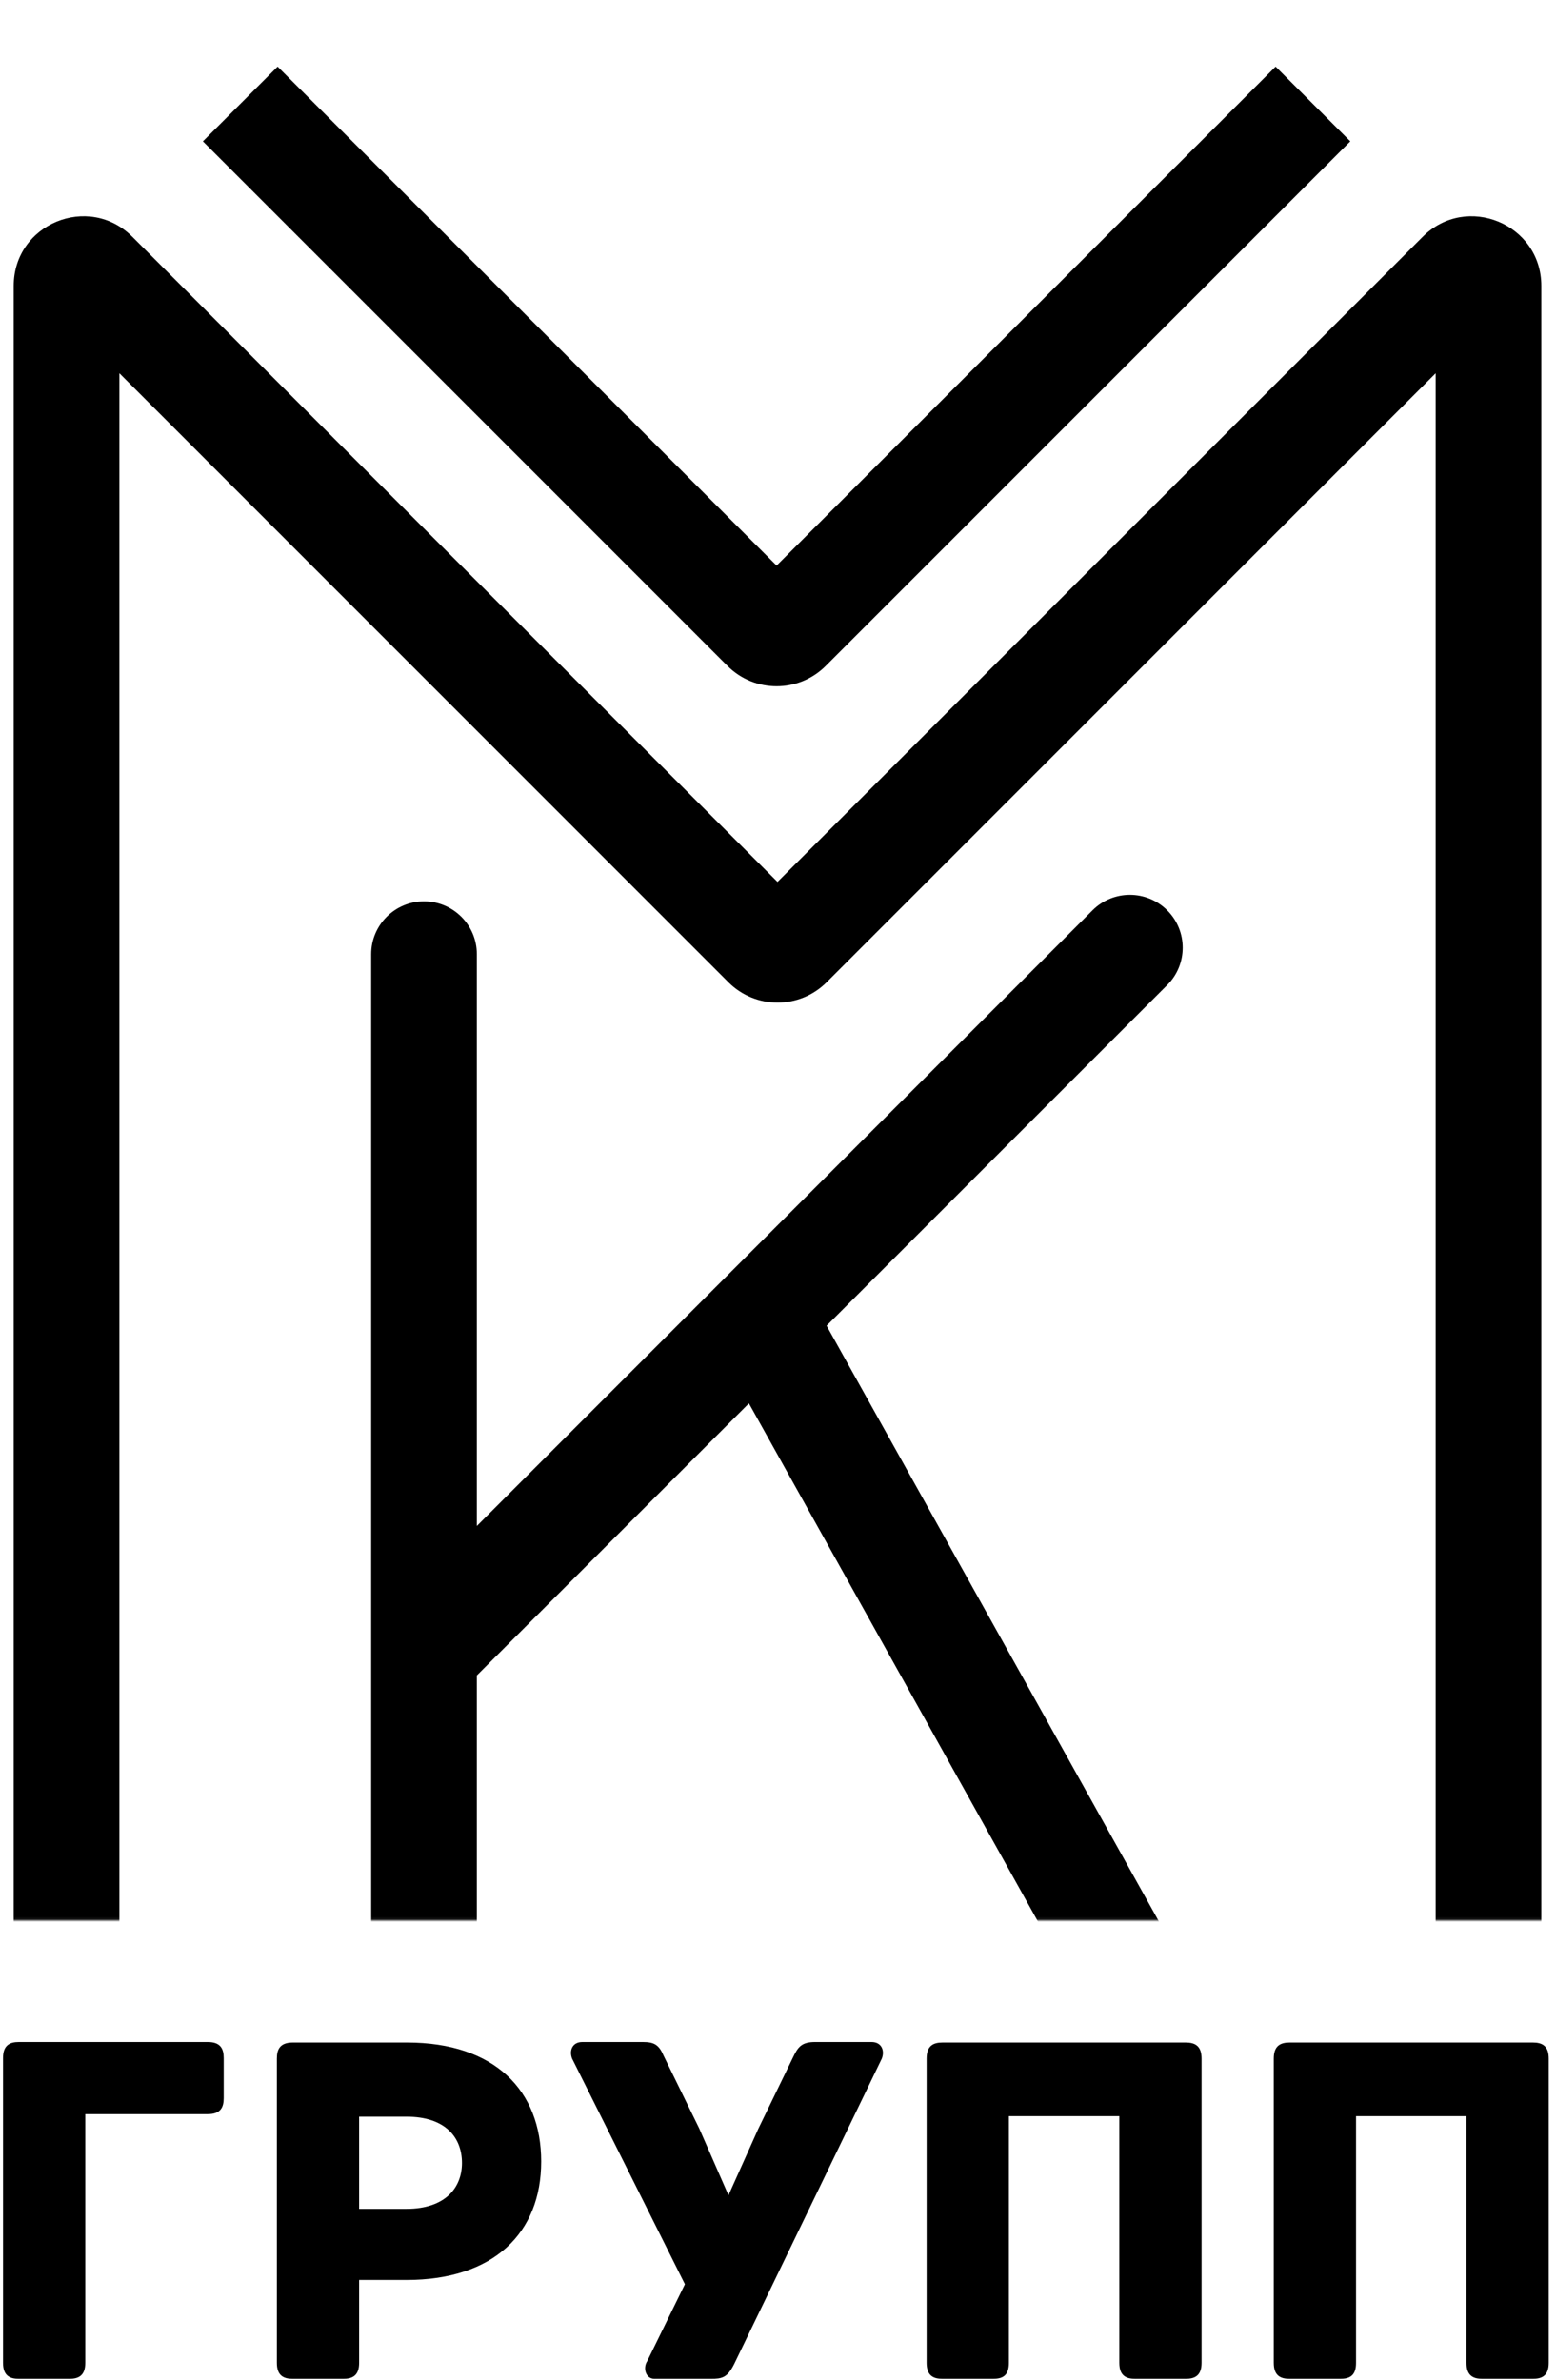 <svg width="589" height="901" viewBox="0 0 589 901" fill="none" xmlns="http://www.w3.org/2000/svg">
<path d="M287.235 806.03L275.756 831.622L264.465 805.84L264.461 805.831L251.029 778.392C251.028 778.39 251.027 778.388 251.026 778.386C250.159 776.363 249.319 775.06 248.129 774.275C246.938 773.489 245.435 773.25 243.313 773.25H220.47C218.566 773.25 217.366 774.059 216.79 775.237C216.223 776.396 216.284 777.863 216.781 779.156L216.785 779.167L216.791 779.178L259.542 864.681L245.207 893.925C244.402 895.142 244.253 896.704 244.684 897.969C245.118 899.248 246.159 900.25 247.728 900.25H269.035C271.141 900.25 272.693 900.158 274.029 899.402C275.368 898.644 276.452 897.243 277.705 894.737L277.706 894.734L333.566 779.175L333.571 779.166L333.574 779.156C334.072 777.863 334.132 776.396 333.566 775.237C332.99 774.059 331.79 773.25 329.886 773.25H308.578C306.057 773.25 304.454 773.686 303.238 774.673C302.036 775.65 301.247 777.143 300.29 779.151L287.238 806.023L287.235 806.03ZM32.031 800.048H78.619C80.861 800.048 82.338 799.512 83.246 798.475C84.147 797.445 84.436 795.976 84.436 794.231V779.066C84.436 777.321 84.147 775.852 83.246 774.823C82.338 773.786 80.861 773.25 78.619 773.25H7.21C5.465 773.25 3.996 773.538 2.967 774.439C1.93 775.347 1.394 776.824 1.394 779.066V894.433C1.394 896.675 1.93 898.153 2.967 899.06C3.996 899.961 5.465 900.25 7.21 900.25H26.214C27.959 900.25 29.428 899.961 30.458 899.06C31.495 898.153 32.031 896.675 32.031 894.433V800.048ZM154.066 773.442H110.875C108.633 773.442 107.155 773.978 106.248 775.015C105.347 776.044 105.058 777.513 105.058 779.258V894.433C105.058 896.675 105.594 898.153 106.631 899.06C107.661 899.961 109.13 900.25 110.875 900.25H129.879C131.624 900.25 133.093 899.961 134.123 899.06C135.16 898.153 135.696 896.675 135.696 894.433V862.818H153.874C170.329 862.818 183.017 858.391 191.594 850.588C200.173 842.782 204.609 831.624 204.609 818.226C204.609 804.925 200.27 793.72 191.763 785.841C183.259 777.965 170.618 773.442 154.066 773.442ZM153.874 836.404H135.696V801.008H153.874C161.316 801.008 166.623 803.011 170.068 806.219C173.511 809.427 175.123 813.866 175.123 818.802C175.123 823.543 173.512 827.936 170.068 831.144C166.622 834.353 161.315 836.404 153.874 836.404ZM448.769 773.442H356.821C355.076 773.442 353.607 773.73 352.578 774.631C351.541 775.539 351.005 777.016 351.005 779.258V894.433C351.005 896.675 351.541 898.153 352.578 899.06C353.607 899.961 355.076 900.25 356.821 900.25H375.825C377.663 900.25 379.136 899.963 380.143 899.058C381.157 898.148 381.642 896.669 381.642 894.433V800.816H423.949V894.433C423.949 896.675 424.485 898.153 425.522 899.06C426.551 899.961 428.02 900.25 429.765 900.25H448.769C450.514 900.25 451.983 899.961 453.013 899.06C454.05 898.153 454.586 896.675 454.586 894.433V779.258C454.586 777.016 454.05 775.539 453.013 774.631C451.983 773.73 450.514 773.442 448.769 773.442ZM580.178 773.442H488.23C486.485 773.442 485.016 773.73 483.986 774.631C482.949 775.539 482.413 777.016 482.413 779.258V894.433C482.413 896.675 482.949 898.153 483.986 899.06C485.016 899.961 486.485 900.25 488.23 900.25H507.234C509.072 900.25 510.544 899.963 511.552 899.058C512.566 898.148 513.051 896.669 513.051 894.433V800.816H555.357V894.433C555.357 896.675 555.893 898.153 556.93 899.06C557.96 899.961 559.429 900.25 561.174 900.25H580.178C581.923 900.25 583.392 899.961 584.422 899.06C585.459 898.153 585.995 896.675 585.995 894.433V779.258C585.995 777.016 585.459 775.539 584.422 774.631C583.392 773.73 581.923 773.442 580.178 773.442Z" fill="currentColor" stroke="currentColor" stroke-width="0.5"/>
<mask id="mask0_64_1373" style="mask-type:alpha" maskUnits="userSpaceOnUse" x="0" y="0" width="589" height="727">
<rect width="588.461" height="726.922" transform="matrix(1 0 0 -1 0 726.922)" fill="#D9D9D9"/>
</mask>
<g mask="url(#mask0_64_1373)">
<path d="M5.189 708.045V728.045H45.19V708.045H5.189ZM35.934 103.752L50.076 89.61L50.076 89.61L35.934 103.752ZM289.867 357.685L304.009 343.543L304.009 343.543L289.867 357.685ZM298.768 357.685L312.91 371.827L312.91 371.827L298.768 357.685ZM552.702 103.752L538.559 89.61L538.559 89.61L552.702 103.752ZM543.446 708.045V728.045H583.446V708.045H543.446ZM119.232 39.358L105.09 25.216L76.806 53.5L90.948 67.642L119.232 39.358ZM289.523 237.933L275.381 252.075L275.381 252.075L289.523 237.933ZM298.424 237.933L312.566 252.075L312.566 252.075L298.424 237.933ZM496.999 67.642L511.141 53.5L482.857 25.216L468.715 39.358L496.999 67.642ZM441.837 372.887C449.647 365.076 449.647 352.413 441.837 344.603C434.026 336.792 421.363 336.792 413.553 344.603L441.837 372.887ZM150.598 607.557C142.787 615.368 142.787 628.031 150.598 635.842C158.408 643.652 171.072 643.652 178.882 635.842L150.598 607.557ZM310.138 496.904L300.395 479.437L265.463 498.923L275.206 516.39L310.138 496.904ZM404.225 747.683C409.606 757.33 421.788 760.788 431.435 755.407C441.081 750.026 444.539 737.844 439.158 728.197L404.225 747.683ZM140.504 709.619V729.619H180.504V709.619H140.504ZM180.504 361.205C180.504 350.159 171.55 341.205 160.504 341.205C149.458 341.205 140.504 350.159 140.504 361.205H180.504ZM45.19 708.045V108.202H5.189V708.045H45.19ZM21.791 117.894L275.725 371.827L304.009 343.543L50.076 89.61L21.791 117.894ZM312.91 371.827L566.844 117.894L538.559 89.61L284.626 343.543L312.91 371.827ZM543.446 108.202V708.045H583.446V108.202H543.446ZM566.844 117.894C558.209 126.528 543.446 120.413 543.446 108.202H583.446C583.446 84.777 555.124 73.046 538.559 89.61L566.844 117.894ZM275.725 371.827C285.993 382.095 302.642 382.096 312.91 371.827L284.626 343.543C289.979 338.19 298.657 338.19 304.009 343.543L275.725 371.827ZM45.19 108.202C45.19 120.413 30.426 126.528 21.791 117.894L50.076 89.61C33.512 73.046 5.189 84.777 5.189 108.202H45.19ZM90.948 67.642L275.381 252.075L303.665 223.791L119.232 39.358L90.948 67.642ZM312.566 252.075L496.999 67.642L468.715 39.358L284.282 223.791L312.566 252.075ZM275.381 252.075C285.649 262.344 302.298 262.344 312.566 252.075L284.282 223.791C289.634 218.438 298.313 218.438 303.665 223.791L275.381 252.075ZM413.553 344.603L150.598 607.557L178.882 635.842L441.837 372.887L413.553 344.603ZM275.206 516.39L404.225 747.683L439.158 728.197L310.138 496.904L275.206 516.39ZM180.504 709.619V361.205H140.504V709.619H180.504Z" fill="currentColor"/>
</g>
</svg>
